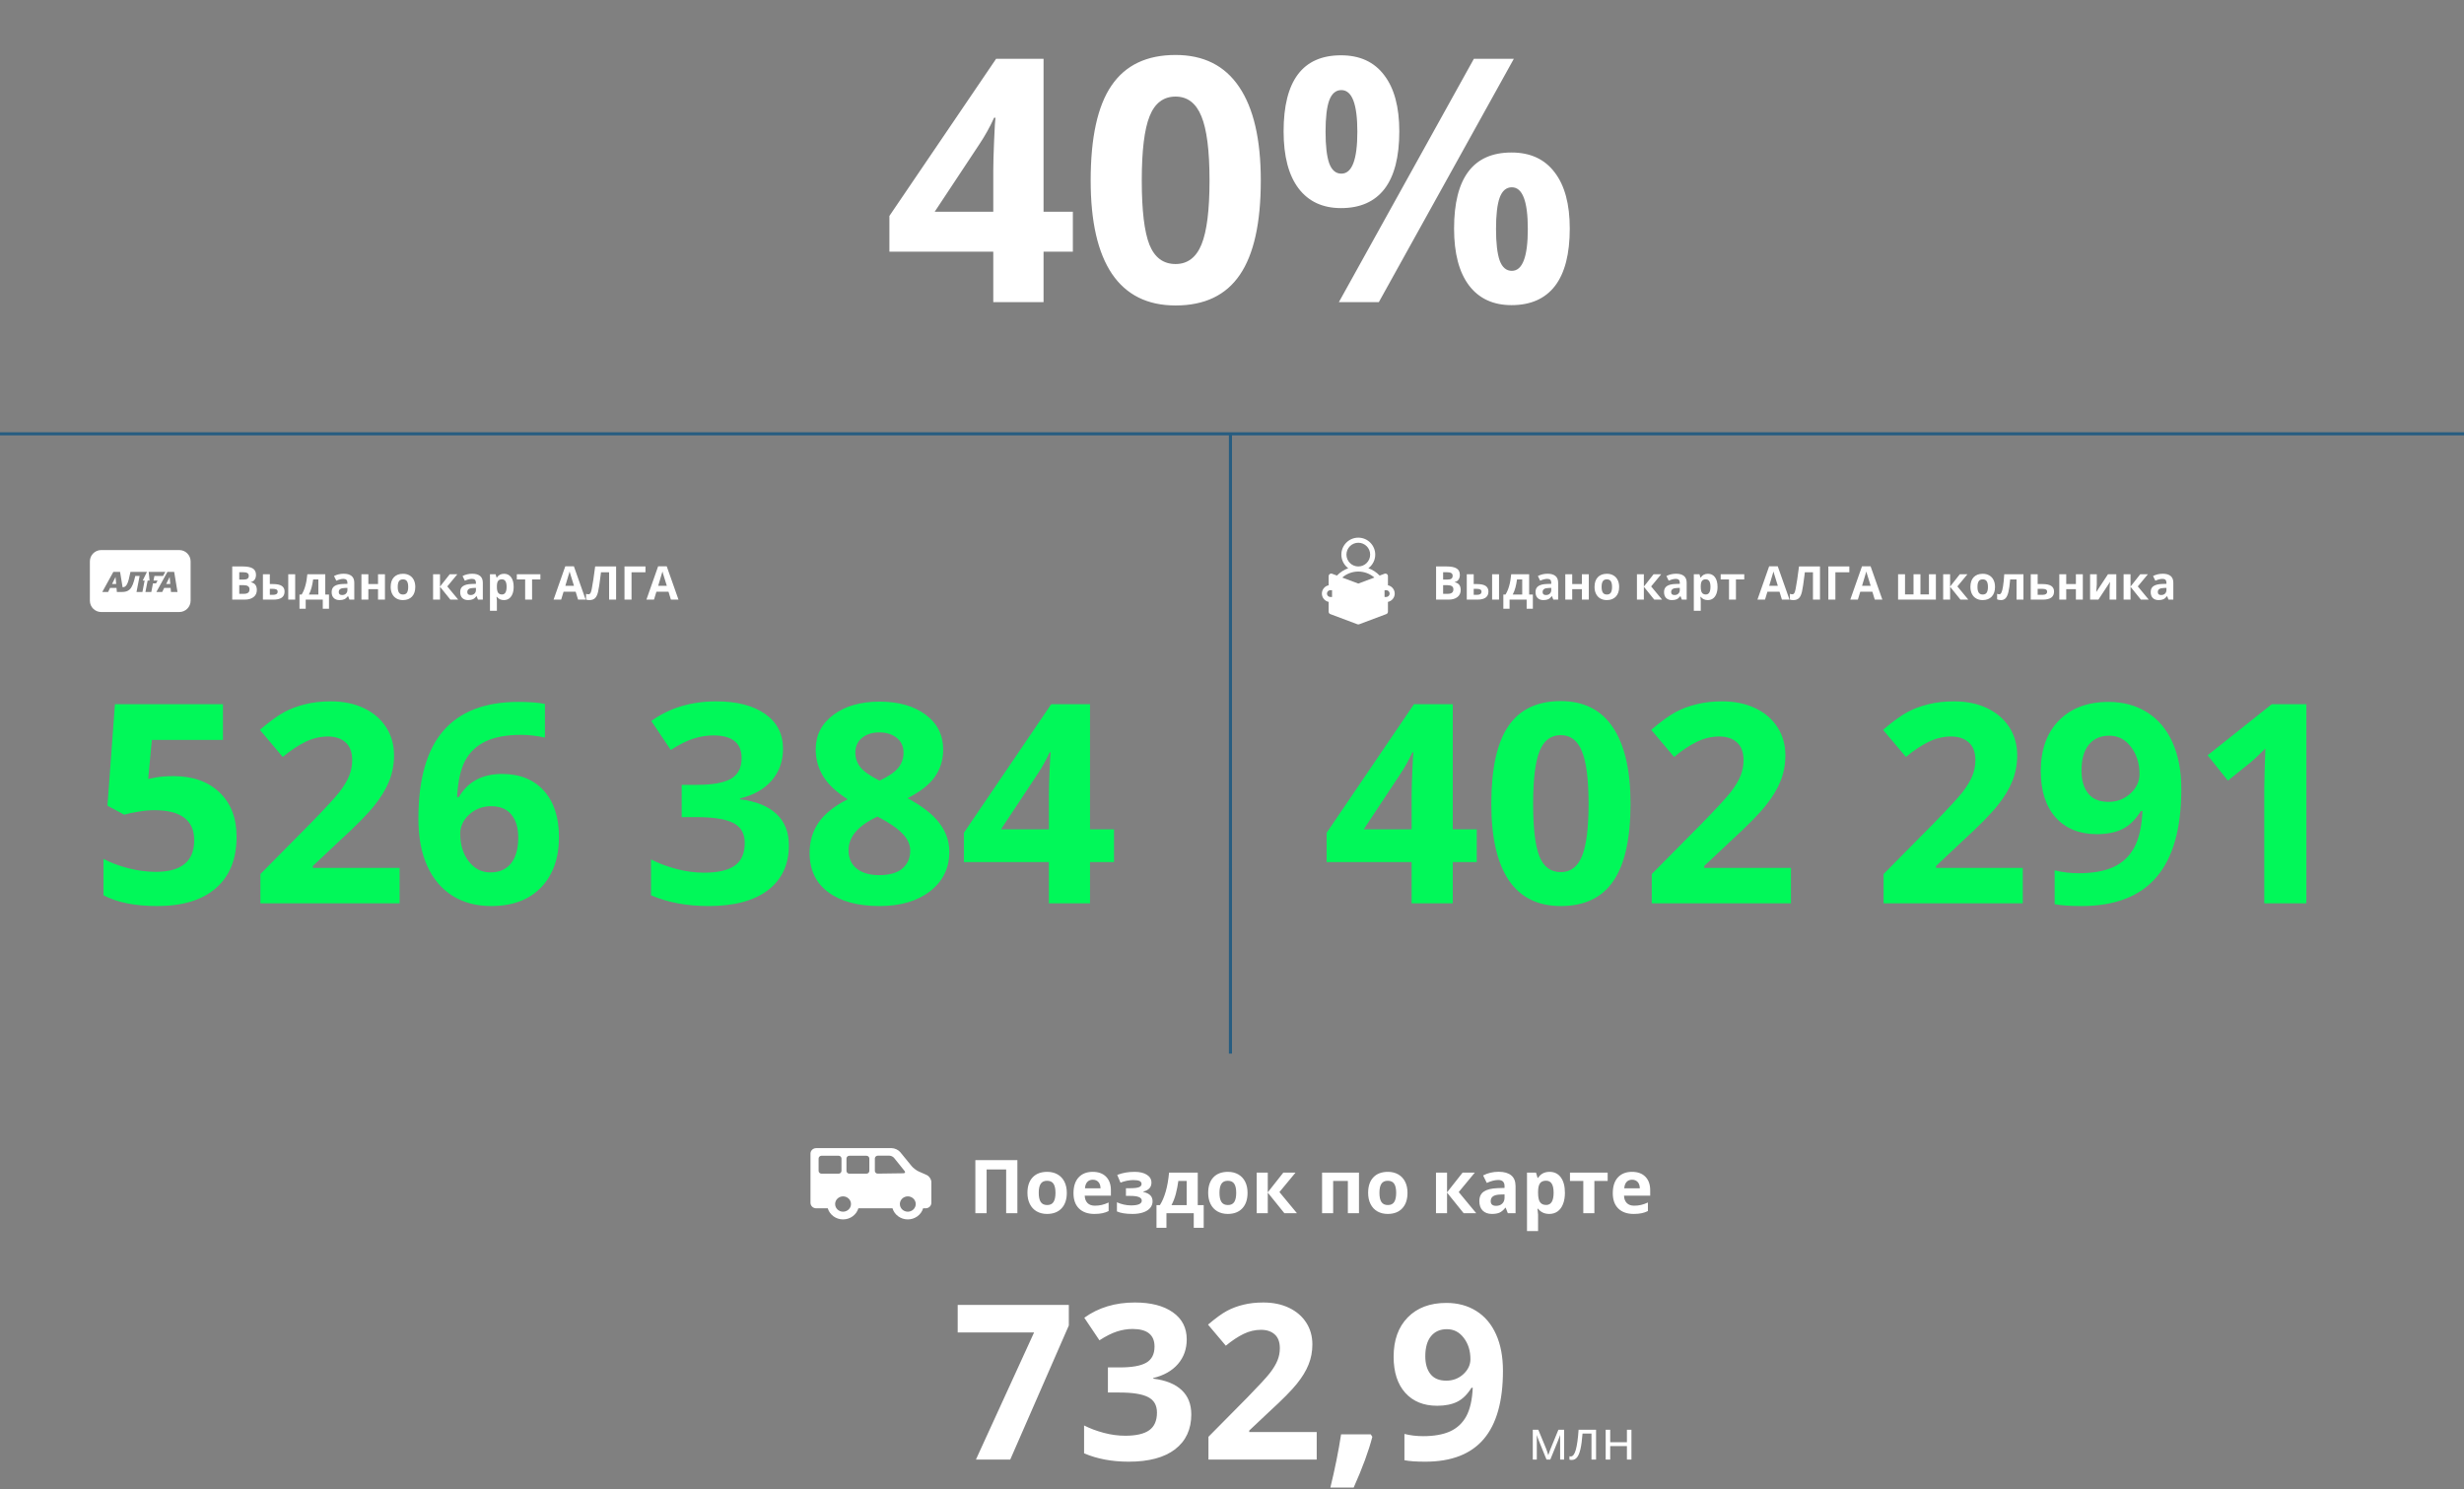 <svg width="1590" height="961" viewBox="0 0 1590 961" fill="none" xmlns="http://www.w3.org/2000/svg">
<rect x="0" y="0" width="1590" height="961" fill="#808080" stroke="none"/>
<path d="M692.305 162.451H673.398V195H640.957V162.451H573.926V139.355L642.783 37.949H673.398V136.67H692.305V162.451ZM640.957 136.67V110.029C640.957 105.589 641.136 99.144 641.494 90.693C641.852 82.243 642.139 77.337 642.354 75.977H641.494C638.844 81.849 635.658 87.578 631.934 93.164L603.145 136.67H640.957ZM813.584 116.475C813.584 143.903 809.072 164.206 800.049 177.383C791.097 190.56 777.275 197.148 758.584 197.148C740.465 197.148 726.787 190.345 717.549 176.738C708.382 163.132 703.799 143.044 703.799 116.475C703.799 88.76 708.275 68.35 717.227 55.244C726.178 42.067 739.964 35.478 758.584 35.478C776.702 35.478 790.381 42.353 799.619 56.103C808.929 69.853 813.584 89.977 813.584 116.475ZM736.777 116.475C736.777 135.739 738.424 149.561 741.719 157.939C745.085 166.247 750.706 170.4 758.584 170.4C766.318 170.4 771.904 166.175 775.342 157.725C778.779 149.274 780.498 135.524 780.498 116.475C780.498 97.21 778.743 83.389 775.234 75.01C771.797 66.559 766.247 62.334 758.584 62.334C750.778 62.334 745.192 66.559 741.826 75.01C738.46 83.389 736.777 97.21 736.777 116.475ZM855.371 85C855.371 94.095 856.159 100.898 857.734 105.41C859.382 109.85 861.995 112.07 865.576 112.07C872.451 112.07 875.889 103.047 875.889 85C875.889 67.096 872.451 58.145 865.576 58.145C861.995 58.145 859.382 60.365 857.734 64.805C856.159 69.173 855.371 75.905 855.371 85ZM902.959 84.785C902.959 101.257 899.772 113.646 893.398 121.953C887.025 130.189 877.679 134.307 865.361 134.307C853.545 134.307 844.414 130.081 837.969 121.631C831.523 113.109 828.301 100.827 828.301 84.785C828.301 52.057 840.654 35.693 865.361 35.693C877.464 35.693 886.738 39.954 893.184 48.477C899.701 56.927 902.959 69.03 902.959 84.785ZM976.865 37.949L889.746 195H863.965L951.084 37.949H976.865ZM965.371 147.734C965.371 156.829 966.159 163.633 967.734 168.145C969.382 172.585 971.995 174.805 975.576 174.805C982.451 174.805 985.889 165.781 985.889 147.734C985.889 129.831 982.451 120.879 975.576 120.879C971.995 120.879 969.382 123.099 967.734 127.539C966.159 131.908 965.371 138.639 965.371 147.734ZM1012.96 147.52C1012.96 163.919 1009.77 176.273 1003.4 184.58C997.025 192.816 987.679 196.934 975.361 196.934C963.545 196.934 954.414 192.708 947.969 184.258C941.523 175.736 938.301 163.49 938.301 147.52C938.301 114.792 950.654 98.428 975.361 98.428C987.464 98.428 996.738 102.689 1003.18 111.211C1009.7 119.661 1012.96 131.764 1012.96 147.52Z" fill="white"/>
<path d="M999.096 939.188L999.641 937.553L1000.4 935.479L1005.62 922.77H1009.33V942H1006.74V926.092L1006.39 927.111L1005.37 929.801L1000.4 942H997.953L992.979 929.766C992.357 928.195 991.93 926.971 991.695 926.092V942H989.094V922.77H992.662L997.707 934.986C998.211 936.275 998.674 937.676 999.096 939.188ZM1029.93 942H1026.97V925.23H1021.19C1020.88 929.402 1020.44 932.713 1019.87 935.162C1019.31 937.611 1018.58 939.404 1017.68 940.541C1016.79 941.678 1015.65 942.246 1014.27 942.246C1013.63 942.246 1013.13 942.176 1012.75 942.035V939.873C1013.01 939.943 1013.3 939.979 1013.63 939.979C1014.98 939.979 1016.05 938.555 1016.85 935.707C1017.65 932.859 1018.25 928.535 1018.66 922.734H1029.93V942ZM1039.05 922.734V930.803H1049.84V922.734H1052.76V942H1049.84V933.316H1039.05V942H1036.13V922.734H1039.05Z" fill="white"/>
<path d="M656.508 783H649.266V754.781H636.656V783H629.391V748.734H656.508V783ZM670.289 769.852C670.289 772.445 670.711 774.406 671.555 775.734C672.414 777.062 673.805 777.727 675.727 777.727C677.633 777.727 679 777.07 679.828 775.758C680.672 774.43 681.094 772.461 681.094 769.852C681.094 767.258 680.672 765.312 679.828 764.016C678.984 762.719 677.602 762.07 675.68 762.07C673.773 762.07 672.398 762.719 671.555 764.016C670.711 765.297 670.289 767.242 670.289 769.852ZM688.406 769.852C688.406 774.117 687.281 777.453 685.031 779.859C682.781 782.266 679.648 783.469 675.633 783.469C673.117 783.469 670.898 782.922 668.977 781.828C667.055 780.719 665.578 779.133 664.547 777.07C663.516 775.008 663 772.602 663 769.852C663 765.57 664.117 762.242 666.352 759.867C668.586 757.492 671.727 756.305 675.773 756.305C678.289 756.305 680.508 756.852 682.43 757.945C684.352 759.039 685.828 760.609 686.859 762.656C687.891 764.703 688.406 767.102 688.406 769.852ZM705.164 761.391C703.648 761.391 702.461 761.875 701.602 762.844C700.742 763.797 700.25 765.156 700.125 766.922H710.156C710.125 765.156 709.664 763.797 708.773 762.844C707.883 761.875 706.68 761.391 705.164 761.391ZM706.172 783.469C701.953 783.469 698.656 782.305 696.281 779.977C693.906 777.648 692.719 774.352 692.719 770.086C692.719 765.695 693.812 762.305 696 759.914C698.203 757.508 701.242 756.305 705.117 756.305C708.82 756.305 711.703 757.359 713.766 759.469C715.828 761.578 716.859 764.492 716.859 768.211V771.68H699.961C700.039 773.711 700.641 775.297 701.766 776.438C702.891 777.578 704.469 778.148 706.5 778.148C708.078 778.148 709.57 777.984 710.977 777.656C712.383 777.328 713.852 776.805 715.383 776.086V781.617C714.133 782.242 712.797 782.703 711.375 783C709.953 783.312 708.219 783.469 706.172 783.469ZM729.188 766.875C731.891 766.875 733.805 766.656 734.93 766.219C736.07 765.781 736.641 765.086 736.641 764.133C736.641 763.289 736.227 762.656 735.398 762.234C734.57 761.812 733.203 761.602 731.297 761.602C730.094 761.602 728.727 761.75 727.195 762.047C725.68 762.344 724.297 762.75 723.047 763.266L720.938 758.273C722.797 757.57 724.602 757.07 726.352 756.773C728.102 756.461 730.055 756.305 732.211 756.305C735.477 756.305 738.094 756.93 740.062 758.18C742.031 759.43 743.016 761.125 743.016 763.266C743.016 766.219 741.273 768.141 737.789 769.031V769.266C739.93 769.797 741.453 770.555 742.359 771.539C743.281 772.508 743.742 773.781 743.742 775.359C743.742 776.953 743.227 778.367 742.195 779.602C741.164 780.836 739.672 781.789 737.719 782.461C735.766 783.133 733.469 783.469 730.828 783.469C726.453 783.469 723.094 782.93 720.75 781.852V775.945C722.094 776.57 723.562 777.062 725.156 777.422C726.766 777.781 728.32 777.961 729.82 777.961C732.148 777.961 733.891 777.703 735.047 777.188C736.203 776.656 736.781 775.906 736.781 774.938C736.781 773.875 736.172 773.094 734.953 772.594C733.734 772.078 731.859 771.82 729.328 771.82H726.562V766.875H729.188ZM765.75 777.773V762.164H760.383C759.992 765.07 759.453 767.828 758.766 770.438C758.094 773.047 757.156 775.492 755.953 777.773H765.75ZM776.742 792.398H770.32V783H752.695V792.398H746.273V777.773H748.477C749.977 775.445 751.234 772.508 752.25 768.961C753.266 765.414 753.977 761.359 754.383 756.797H772.898V777.773H776.742V792.398ZM786.914 769.852C786.914 772.445 787.336 774.406 788.18 775.734C789.039 777.062 790.43 777.727 792.352 777.727C794.258 777.727 795.625 777.07 796.453 775.758C797.297 774.43 797.719 772.461 797.719 769.852C797.719 767.258 797.297 765.312 796.453 764.016C795.609 762.719 794.227 762.07 792.305 762.07C790.398 762.07 789.023 762.719 788.18 764.016C787.336 765.297 786.914 767.242 786.914 769.852ZM805.031 769.852C805.031 774.117 803.906 777.453 801.656 779.859C799.406 782.266 796.273 783.469 792.258 783.469C789.742 783.469 787.523 782.922 785.602 781.828C783.68 780.719 782.203 779.133 781.172 777.07C780.141 775.008 779.625 772.602 779.625 769.852C779.625 765.57 780.742 762.242 782.977 759.867C785.211 757.492 788.352 756.305 792.398 756.305C794.914 756.305 797.133 756.852 799.055 757.945C800.977 759.039 802.453 760.609 803.484 762.656C804.516 764.703 805.031 767.102 805.031 769.852ZM828.117 756.797H835.992L825.609 769.359L836.906 783H828.797L818.086 769.711V783H810.938V756.797H818.086V769.523L828.117 756.797ZM876.938 756.797V783H869.766V762.164H860.273V783H853.125V756.797H876.938ZM890.133 769.852C890.133 772.445 890.555 774.406 891.398 775.734C892.258 777.062 893.648 777.727 895.57 777.727C897.477 777.727 898.844 777.07 899.672 775.758C900.516 774.43 900.938 772.461 900.938 769.852C900.938 767.258 900.516 765.312 899.672 764.016C898.828 762.719 897.445 762.07 895.523 762.07C893.617 762.07 892.242 762.719 891.398 764.016C890.555 765.297 890.133 767.242 890.133 769.852ZM908.25 769.852C908.25 774.117 907.125 777.453 904.875 779.859C902.625 782.266 899.492 783.469 895.477 783.469C892.961 783.469 890.742 782.922 888.82 781.828C886.898 780.719 885.422 779.133 884.391 777.07C883.359 775.008 882.844 772.602 882.844 769.852C882.844 765.57 883.961 762.242 886.195 759.867C888.43 757.492 891.57 756.305 895.617 756.305C898.133 756.305 900.352 756.852 902.273 757.945C904.195 759.039 905.672 760.609 906.703 762.656C907.734 764.703 908.25 767.102 908.25 769.852ZM943.805 756.797H951.68L941.297 769.359L952.594 783H944.484L933.773 769.711V783H926.625V756.797H933.773V769.523L943.805 756.797ZM972.984 783L971.602 779.438H971.414C970.211 780.953 968.969 782.008 967.688 782.602C966.422 783.18 964.766 783.469 962.719 783.469C960.203 783.469 958.219 782.75 956.766 781.312C955.328 779.875 954.609 777.828 954.609 775.172C954.609 772.391 955.578 770.344 957.516 769.031C959.469 767.703 962.406 766.969 966.328 766.828L970.875 766.688V765.539C970.875 762.883 969.516 761.555 966.797 761.555C964.703 761.555 962.242 762.188 959.414 763.453L957.047 758.625C960.062 757.047 963.406 756.258 967.078 756.258C970.594 756.258 973.289 757.023 975.164 758.555C977.039 760.086 977.977 762.414 977.977 765.539V783H972.984ZM970.875 770.859L968.109 770.953C966.031 771.016 964.484 771.391 963.469 772.078C962.453 772.766 961.945 773.812 961.945 775.219C961.945 777.234 963.102 778.242 965.414 778.242C967.07 778.242 968.391 777.766 969.375 776.812C970.375 775.859 970.875 774.594 970.875 773.016V770.859ZM999.75 783.469C996.672 783.469 994.258 782.352 992.508 780.117H992.133C992.383 782.305 992.508 783.57 992.508 783.914V794.531H985.359V756.797H991.172L992.18 760.195H992.508C994.18 757.602 996.656 756.305 999.938 756.305C1003.03 756.305 1005.45 757.5 1007.2 759.891C1008.95 762.281 1009.83 765.602 1009.83 769.852C1009.83 772.648 1009.41 775.078 1008.59 777.141C1007.77 779.203 1006.61 780.773 1005.09 781.852C1003.58 782.93 1001.8 783.469 999.75 783.469ZM997.641 762.023C995.875 762.023 994.586 762.57 993.773 763.664C992.961 764.742 992.539 766.531 992.508 769.031V769.805C992.508 772.617 992.922 774.633 993.75 775.852C994.594 777.07 995.922 777.68 997.734 777.68C1000.94 777.68 1002.54 775.039 1002.54 769.758C1002.54 767.18 1002.14 765.25 1001.34 763.969C1000.56 762.672 999.328 762.023 997.641 762.023ZM1037.41 756.797V762.164H1028.84V783H1021.69V762.164H1013.09V756.797H1037.41ZM1053.16 761.391C1051.65 761.391 1050.46 761.875 1049.6 762.844C1048.74 763.797 1048.25 765.156 1048.12 766.922H1058.16C1058.12 765.156 1057.66 763.797 1056.77 762.844C1055.88 761.875 1054.68 761.391 1053.16 761.391ZM1054.17 783.469C1049.95 783.469 1046.66 782.305 1044.28 779.977C1041.91 777.648 1040.72 774.352 1040.72 770.086C1040.72 765.695 1041.81 762.305 1044 759.914C1046.2 757.508 1049.24 756.305 1053.12 756.305C1056.82 756.305 1059.7 757.359 1061.77 759.469C1063.83 761.578 1064.86 764.492 1064.86 768.211V771.68H1047.96C1048.04 773.711 1048.64 775.297 1049.77 776.438C1050.89 777.578 1052.47 778.148 1054.5 778.148C1056.08 778.148 1057.57 777.984 1058.98 777.656C1060.38 777.328 1061.85 776.805 1063.38 776.086V781.617C1062.13 782.242 1060.8 782.703 1059.38 783C1057.95 783.312 1056.22 783.469 1054.17 783.469Z" fill="white"/>
<path d="M526.673 741H575.443C577.319 741 579.702 742.132 580.875 743.528L588.3 752.623C589.277 753.792 591.27 755.34 592.676 755.981L597.874 758.283C599.632 759.075 601 761.151 601 763V776.283C601 778.245 599.359 779.83 597.327 779.83H595.685C594.435 783.981 590.488 787 585.799 787C581.109 787 577.162 783.981 575.912 779.83H553.911C552.66 783.981 548.713 787 544.024 787C539.335 787 535.388 783.981 534.137 779.83H526.673C524.641 779.83 523 778.245 523 776.283V744.547C523 742.585 524.641 741 526.673 741ZM585.799 782.019C588.612 782.019 590.918 779.792 590.918 777.075C590.918 774.358 588.612 772.132 585.799 772.132C582.985 772.132 580.679 774.358 580.679 777.075C580.679 779.792 582.946 782.019 585.799 782.019ZM564.54 755.679C564.54 756.66 565.4 757.491 566.416 757.453L582.985 757.226C584.001 757.226 584.353 756.547 583.727 755.755L576.928 747.302C576.303 746.509 574.935 745.868 573.919 745.868H566.416C565.4 745.868 564.54 746.698 564.54 747.679V755.679ZM559.108 757.491C560.124 757.491 560.984 756.66 560.984 755.679V747.717C560.984 746.736 560.124 745.906 559.108 745.906H548.088C547.072 745.906 546.212 746.736 546.212 747.717V755.679C546.212 756.66 547.072 757.491 548.088 757.491H559.108ZM544.024 782.019C546.838 782.019 549.143 779.792 549.143 777.075C549.143 774.358 546.838 772.132 544.024 772.132C541.21 772.132 538.905 774.358 538.905 777.075C538.905 779.792 541.171 782.019 544.024 782.019ZM528.236 755.679C528.236 756.66 529.096 757.491 530.112 757.491H541.132C542.148 757.491 543.008 756.66 543.008 755.679V747.717C543.008 746.736 542.148 745.906 541.132 745.906H530.112C529.096 745.906 528.236 746.736 528.236 747.717V755.679Z" fill="white"/>
<path d="M629.754 942L667.283 859.969H617.996V842.195H689.705V855.457L651.902 942H629.754ZM765.789 864.412C765.789 870.656 763.898 875.965 760.115 880.34C756.333 884.715 751.023 887.723 744.188 889.363V889.773C752.254 890.776 758.361 893.237 762.508 897.156C766.655 901.03 768.729 906.271 768.729 912.879C768.729 922.495 765.242 929.992 758.27 935.369C751.297 940.701 741.339 943.367 728.396 943.367C717.55 943.367 707.934 941.567 699.549 937.967V919.988C703.423 921.948 707.684 923.543 712.332 924.773C716.98 926.004 721.583 926.619 726.141 926.619C733.113 926.619 738.263 925.434 741.59 923.064C744.917 920.695 746.58 916.889 746.58 911.648C746.58 906.954 744.666 903.628 740.838 901.668C737.01 899.708 730.903 898.729 722.518 898.729H714.93V882.527H722.654C730.402 882.527 736.053 881.525 739.607 879.52C743.208 877.469 745.008 873.982 745.008 869.061C745.008 861.495 740.268 857.713 730.789 857.713C727.508 857.713 724.158 858.26 720.74 859.354C717.368 860.447 713.608 862.339 709.461 865.027L699.686 850.467C708.8 843.904 719.669 840.623 732.293 840.623C742.638 840.623 750.796 842.719 756.766 846.912C762.781 851.105 765.789 856.938 765.789 864.412ZM849.666 942H779.803V927.303L804.891 901.941C812.319 894.331 817.173 889.067 819.451 886.15C821.73 883.188 823.37 880.454 824.373 877.947C825.376 875.441 825.877 872.843 825.877 870.154C825.877 866.144 824.76 863.159 822.527 861.199C820.34 859.24 817.4 858.26 813.709 858.26C809.835 858.26 806.076 859.148 802.43 860.926C798.784 862.703 794.979 865.232 791.014 868.514L779.529 854.91C784.451 850.717 788.53 847.755 791.766 846.023C795.001 844.292 798.533 842.97 802.361 842.059C806.189 841.102 810.473 840.623 815.213 840.623C821.456 840.623 826.971 841.762 831.756 844.041C836.541 846.32 840.255 849.51 842.898 853.611C845.542 857.713 846.863 862.407 846.863 867.693C846.863 872.296 846.043 876.626 844.402 880.682C842.807 884.692 840.301 888.816 836.883 893.055C833.51 897.293 827.54 903.331 818.973 911.17L806.121 923.27V924.227H849.666V942ZM885.555 927.303C883.185 936.508 879.174 947.423 873.523 960.047H858.484C861.447 947.924 863.748 936.486 865.389 925.73H884.529L885.555 927.303ZM969.842 884.715C969.842 904.402 965.695 919.1 957.4 928.807C949.106 938.514 936.551 943.367 919.734 943.367C913.81 943.367 909.321 943.048 906.268 942.41V925.457C910.096 926.414 914.106 926.893 918.299 926.893C925.363 926.893 931.173 925.867 935.73 923.816C940.288 921.72 943.774 918.462 946.189 914.041C948.605 909.575 949.995 903.445 950.359 895.652H949.539C946.896 899.936 943.842 902.944 940.379 904.676C936.915 906.408 932.586 907.273 927.391 907.273C918.686 907.273 911.827 904.493 906.814 898.934C901.801 893.328 899.295 885.558 899.295 875.623C899.295 864.913 902.326 856.46 908.387 850.262C914.493 844.018 922.788 840.896 933.27 840.896C940.652 840.896 947.101 842.628 952.615 846.092C958.175 849.555 962.436 854.591 965.398 861.199C968.361 867.762 969.842 875.6 969.842 884.715ZM933.68 857.85C929.305 857.85 925.887 859.354 923.426 862.361C920.965 865.369 919.734 869.699 919.734 875.35C919.734 880.18 920.851 884.008 923.084 886.834C925.317 889.66 928.712 891.072 933.27 891.072C937.553 891.072 941.222 889.682 944.275 886.902C947.329 884.077 948.855 880.841 948.855 877.195C948.855 871.772 947.42 867.192 944.549 863.455C941.723 859.718 938.1 857.85 933.68 857.85Z" fill="white"/>
<path d="M149.854 365.584H156.519C159.556 365.584 161.758 366.019 163.125 366.888C164.502 367.747 165.19 369.119 165.19 371.004C165.19 372.283 164.888 373.333 164.282 374.153C163.687 374.974 162.891 375.467 161.895 375.633V375.779C163.252 376.082 164.229 376.648 164.824 377.479C165.43 378.309 165.732 379.412 165.732 380.789C165.732 382.742 165.024 384.266 163.608 385.359C162.202 386.453 160.288 387 157.866 387H149.854V365.584ZM154.395 374.065H157.031C158.262 374.065 159.15 373.875 159.697 373.494C160.254 373.113 160.532 372.483 160.532 371.604C160.532 370.784 160.229 370.198 159.624 369.847C159.028 369.485 158.081 369.305 156.782 369.305H154.395V374.065ZM154.395 377.669V383.25H157.354C158.604 383.25 159.526 383.011 160.122 382.532C160.718 382.054 161.016 381.321 161.016 380.335C161.016 378.558 159.746 377.669 157.207 377.669H154.395ZM174.126 376.951H176.279C178.779 376.951 180.63 377.352 181.831 378.152C183.032 378.953 183.633 380.164 183.633 381.785C183.633 383.514 183.032 384.817 181.831 385.696C180.63 386.565 178.833 387 176.44 387H169.658V370.623H174.126V376.951ZM179.165 381.844C179.165 381.209 178.911 380.75 178.403 380.467C177.896 380.184 177.139 380.042 176.133 380.042H174.126V383.909H176.191C178.174 383.909 179.165 383.221 179.165 381.844ZM190.474 387H186.006V370.623H190.474V387ZM205.43 383.733V373.978H202.075C201.831 375.794 201.494 377.518 201.064 379.148C200.645 380.779 200.059 382.308 199.307 383.733H205.43ZM212.3 392.874H208.286V387H197.271V392.874H193.257V383.733H194.634C195.571 382.278 196.357 380.442 196.992 378.226C197.627 376.009 198.071 373.475 198.325 370.623H209.897V383.733H212.3V392.874ZM225.498 387L224.634 384.773H224.517C223.765 385.721 222.988 386.38 222.188 386.751C221.396 387.112 220.361 387.293 219.082 387.293C217.51 387.293 216.27 386.844 215.361 385.945C214.463 385.047 214.014 383.768 214.014 382.107C214.014 380.369 214.619 379.09 215.83 378.27C217.051 377.439 218.887 376.98 221.338 376.893L224.18 376.805V376.087C224.18 374.427 223.33 373.597 221.631 373.597C220.322 373.597 218.784 373.992 217.017 374.783L215.537 371.766C217.422 370.779 219.512 370.286 221.807 370.286C224.004 370.286 225.688 370.765 226.86 371.722C228.032 372.679 228.618 374.134 228.618 376.087V387H225.498ZM224.18 379.412L222.451 379.471C221.152 379.51 220.186 379.744 219.551 380.174C218.916 380.604 218.599 381.258 218.599 382.137C218.599 383.396 219.321 384.026 220.767 384.026C221.802 384.026 222.627 383.729 223.242 383.133C223.867 382.537 224.18 381.746 224.18 380.76V379.412ZM237.7 370.623V376.922H243.94V370.623H248.408V387H243.94V380.247H237.7V387H233.232V370.623H237.7ZM256.655 378.782C256.655 380.403 256.919 381.629 257.446 382.459C257.983 383.289 258.853 383.704 260.054 383.704C261.245 383.704 262.1 383.294 262.617 382.474C263.145 381.644 263.408 380.413 263.408 378.782C263.408 377.161 263.145 375.945 262.617 375.135C262.09 374.324 261.226 373.919 260.024 373.919C258.833 373.919 257.974 374.324 257.446 375.135C256.919 375.936 256.655 377.151 256.655 378.782ZM267.979 378.782C267.979 381.448 267.275 383.533 265.869 385.037C264.463 386.541 262.505 387.293 259.995 387.293C258.423 387.293 257.036 386.951 255.835 386.268C254.634 385.574 253.711 384.583 253.066 383.294C252.422 382.005 252.1 380.501 252.1 378.782C252.1 376.106 252.798 374.026 254.194 372.542C255.591 371.058 257.554 370.315 260.083 370.315C261.655 370.315 263.042 370.657 264.243 371.341C265.444 372.024 266.367 373.006 267.012 374.285C267.656 375.564 267.979 377.063 267.979 378.782ZM290.2 370.623H295.122L288.633 378.475L295.693 387H290.625L283.931 378.694V387H279.463V370.623H283.931V378.577L290.2 370.623ZM308.438 387L307.573 384.773H307.456C306.704 385.721 305.928 386.38 305.127 386.751C304.336 387.112 303.301 387.293 302.021 387.293C300.449 387.293 299.209 386.844 298.301 385.945C297.402 385.047 296.953 383.768 296.953 382.107C296.953 380.369 297.559 379.09 298.77 378.27C299.99 377.439 301.826 376.98 304.277 376.893L307.119 376.805V376.087C307.119 374.427 306.27 373.597 304.57 373.597C303.262 373.597 301.724 373.992 299.956 374.783L298.477 371.766C300.361 370.779 302.451 370.286 304.746 370.286C306.943 370.286 308.628 370.765 309.8 371.722C310.972 372.679 311.558 374.134 311.558 376.087V387H308.438ZM307.119 379.412L305.391 379.471C304.092 379.51 303.125 379.744 302.49 380.174C301.855 380.604 301.538 381.258 301.538 382.137C301.538 383.396 302.261 384.026 303.706 384.026C304.741 384.026 305.566 383.729 306.182 383.133C306.807 382.537 307.119 381.746 307.119 380.76V379.412ZM325.166 387.293C323.242 387.293 321.733 386.595 320.64 385.198H320.405C320.562 386.565 320.64 387.356 320.64 387.571V394.207H316.172V370.623H319.805L320.435 372.747H320.64C321.685 371.126 323.232 370.315 325.283 370.315C327.217 370.315 328.73 371.062 329.824 372.557C330.918 374.051 331.465 376.126 331.465 378.782C331.465 380.53 331.206 382.049 330.688 383.338C330.181 384.627 329.453 385.608 328.506 386.282C327.559 386.956 326.445 387.293 325.166 387.293ZM323.848 373.89C322.744 373.89 321.938 374.231 321.431 374.915C320.923 375.589 320.659 376.707 320.64 378.27V378.753C320.64 380.511 320.898 381.771 321.416 382.532C321.943 383.294 322.773 383.675 323.906 383.675C325.908 383.675 326.909 382.024 326.909 378.724C326.909 377.112 326.66 375.906 326.162 375.105C325.674 374.295 324.902 373.89 323.848 373.89ZM348.706 370.623V373.978H343.345V387H338.877V373.978H333.501V370.623H348.706ZM373.022 387L371.47 381.902H363.662L362.109 387H357.217L364.775 365.496H370.327L377.915 387H373.022ZM370.386 378.094C368.95 373.475 368.14 370.862 367.954 370.257C367.778 369.651 367.651 369.173 367.573 368.821C367.251 370.071 366.328 373.162 364.805 378.094H370.386ZM397.573 387H393.047V369.363H387.803L387.568 371.326C386.963 376.316 386.426 379.822 385.957 381.844C385.498 383.855 384.824 385.271 383.936 386.092C383.047 386.912 381.846 387.312 380.332 387.293C379.512 387.293 378.789 387.186 378.164 386.971V383.25C378.73 383.445 379.263 383.543 379.761 383.543C380.278 383.543 380.688 383.309 380.991 382.84C381.294 382.361 381.577 381.482 381.841 380.203C382.114 378.914 382.471 376.81 382.91 373.89C383.359 370.96 383.74 368.191 384.053 365.584H397.573V387ZM416.514 365.584V369.334H407.52V387H402.979V365.584H416.514ZM432.935 387L431.382 381.902H423.574L422.021 387H417.129L424.688 365.496H430.239L437.827 387H432.935ZM430.298 378.094C428.862 373.475 428.052 370.862 427.866 370.257C427.69 369.651 427.563 369.173 427.485 368.821C427.163 370.071 426.24 373.162 424.717 378.094H430.298Z" fill="white"/>
<path d="M72.318 376.894H74.972L74.559 372.376L72.318 376.894Z" fill="white"/>
<path d="M107.23 376.894H109.884L109.483 372.376L107.23 376.894Z" fill="white"/>
<path d="M115.664 355H65.324C61.279 355 58 358.271 58 362.306V387.706C58 391.729 61.279 395 65.324 395H115.676C119.721 395 123 391.729 123 387.694V362.306C122.988 358.271 119.709 355 115.664 355ZM91.909 382.047H88.088L90.093 371.729H87.298C86.295 376.094 85.316 378.906 83.63 380.471C82.285 381.718 80.622 382.047 78.9 382.047H75.409L75.185 379.424H71.033L69.771 382.047H65.997L73.132 369.106H77.485L79.112 379.012C81.589 378.988 82.662 376.918 84.184 369.106H94.811L92.086 374.694H93.325L91.909 382.047ZM98.715 376.518L97.642 382.047H93.844L95.271 374.694H96.509L95.943 369.106H106.664L105.214 371.729H99.635L99.057 374.682H101.687L100.685 376.518H98.715ZM110.333 382.047L110.109 379.424H105.957L104.695 382.047H100.909L108.044 369.106H112.397L114.531 382.047H110.333Z" fill="white"/>
<path d="M111.965 500.91C124.387 500.91 134.26 504.396 141.584 511.369C148.967 518.342 152.658 527.893 152.658 540.021C152.658 554.377 148.234 565.422 139.387 573.156C130.539 580.891 117.883 584.758 101.418 584.758C87.121 584.758 75.578 582.443 66.789 577.814V554.348C71.418 556.809 76.809 558.83 82.961 560.412C89.113 561.936 94.943 562.697 100.451 562.697C117.033 562.697 125.324 555.9 125.324 542.307C125.324 529.357 116.74 522.883 99.572 522.883C96.467 522.883 93.039 523.205 89.289 523.85C85.539 524.436 82.492 525.08 80.148 525.783L69.338 519.982L74.172 454.504H143.869V477.531H97.99L95.617 502.756L98.693 502.141C102.268 501.32 106.691 500.91 111.965 500.91ZM257.863 583H168.039V564.104L200.295 531.496C209.846 521.711 216.086 514.943 219.016 511.193C221.945 507.385 224.055 503.869 225.344 500.646C226.633 497.424 227.277 494.084 227.277 490.627C227.277 485.471 225.842 481.633 222.971 479.113C220.158 476.594 216.379 475.334 211.633 475.334C206.652 475.334 201.818 476.477 197.131 478.762C192.443 481.047 187.551 484.299 182.453 488.518L167.688 471.027C174.016 465.637 179.26 461.828 183.42 459.602C187.58 457.375 192.121 455.676 197.043 454.504C201.965 453.273 207.473 452.658 213.566 452.658C221.594 452.658 228.684 454.123 234.836 457.053C240.988 459.982 245.764 464.084 249.162 469.357C252.561 474.631 254.26 480.666 254.26 487.463C254.26 493.381 253.205 498.947 251.096 504.162C249.045 509.318 245.822 514.621 241.428 520.07C237.092 525.52 229.416 533.283 218.4 543.361L201.877 558.918V560.148H257.863V583ZM269.992 528.42C269.992 502.99 275.354 484.064 286.076 471.643C296.857 459.221 312.971 453.01 334.416 453.01C341.74 453.01 347.482 453.449 351.643 454.328V476.037C346.428 474.865 341.271 474.279 336.174 474.279C326.857 474.279 319.24 475.686 313.322 478.498C307.463 481.311 303.068 485.471 300.139 490.979C297.209 496.486 295.48 504.309 294.953 514.445H296.096C301.896 504.484 311.184 499.504 323.957 499.504C335.441 499.504 344.436 503.107 350.939 510.314C357.443 517.521 360.695 527.482 360.695 540.197C360.695 553.908 356.828 564.777 349.094 572.805C341.359 580.773 330.637 584.758 316.926 584.758C307.434 584.758 299.143 582.561 292.053 578.166C285.021 573.771 279.572 567.355 275.705 558.918C271.896 550.48 269.992 540.314 269.992 528.42ZM316.398 563.049C322.199 563.049 326.652 561.115 329.758 557.248C332.863 553.322 334.416 547.756 334.416 540.549C334.416 534.279 332.951 529.357 330.021 525.783C327.15 522.15 322.785 520.334 316.926 520.334C311.418 520.334 306.701 522.121 302.775 525.695C298.908 529.27 296.975 533.43 296.975 538.176C296.975 545.148 298.791 551.037 302.424 555.842C306.115 560.646 310.773 563.049 316.398 563.049ZM505.275 483.244C505.275 491.271 502.844 498.098 497.98 503.723C493.117 509.348 486.291 513.215 477.502 515.324V515.852C487.873 517.141 495.725 520.305 501.057 525.344C506.389 530.324 509.055 537.062 509.055 545.559C509.055 557.922 504.572 567.561 495.607 574.475C486.643 581.33 473.84 584.758 457.199 584.758C443.254 584.758 430.891 582.443 420.109 577.814V554.699C425.09 557.219 430.568 559.27 436.545 560.852C442.521 562.434 448.439 563.225 454.299 563.225C463.264 563.225 469.885 561.701 474.162 558.654C478.439 555.607 480.578 550.715 480.578 543.977C480.578 537.941 478.117 533.664 473.195 531.145C468.273 528.625 460.422 527.365 449.641 527.365H439.885V506.535H449.816C459.777 506.535 467.043 505.246 471.613 502.668C476.242 500.031 478.557 495.549 478.557 489.221C478.557 479.494 472.463 474.631 460.275 474.631C456.057 474.631 451.75 475.334 447.355 476.74C443.02 478.146 438.186 480.578 432.854 484.035L420.285 465.314C432.004 456.877 445.979 452.658 462.209 452.658C475.51 452.658 485.998 455.354 493.674 460.744C501.408 466.135 505.275 473.635 505.275 483.244ZM567.59 452.834C579.895 452.834 589.797 455.646 597.297 461.271C604.855 466.838 608.635 474.367 608.635 483.859C608.635 490.422 606.818 496.281 603.186 501.438C599.553 506.535 593.693 511.105 585.607 515.148C595.217 520.305 602.102 525.695 606.262 531.32C610.48 536.887 612.59 543.01 612.59 549.689C612.59 560.236 608.459 568.732 600.197 575.178C591.936 581.564 581.066 584.758 567.59 584.758C553.527 584.758 542.482 581.77 534.455 575.793C526.428 569.816 522.414 561.35 522.414 550.393C522.414 543.068 524.348 536.564 528.215 530.881C532.141 525.197 538.41 520.188 547.023 515.852C539.699 511.223 534.426 506.271 531.203 500.998C527.98 495.725 526.369 489.953 526.369 483.684C526.369 474.484 530.178 467.043 537.795 461.359C545.412 455.676 555.344 452.834 567.59 452.834ZM547.551 548.811C547.551 553.85 549.309 557.775 552.824 560.588C556.34 563.4 561.145 564.807 567.238 564.807C573.977 564.807 579.016 563.371 582.355 560.5C585.695 557.57 587.365 553.732 587.365 548.986C587.365 545.061 585.695 541.398 582.355 538C579.074 534.543 573.713 530.881 566.271 527.014C553.791 532.756 547.551 540.021 547.551 548.811ZM567.414 472.697C562.785 472.697 559.035 473.898 556.164 476.301C553.352 478.645 551.945 481.809 551.945 485.793C551.945 489.309 553.059 492.473 555.285 495.285C557.57 498.039 561.672 500.881 567.59 503.811C573.332 501.115 577.346 498.361 579.631 495.549C581.916 492.736 583.059 489.484 583.059 485.793C583.059 481.75 581.594 478.557 578.664 476.213C575.734 473.869 571.984 472.697 567.414 472.697ZM718.85 556.369H703.381V583H676.838V556.369H621.994V537.473L678.332 454.504H703.381V535.275H718.85V556.369ZM676.838 535.275V513.479C676.838 509.846 676.984 504.572 677.277 497.658C677.57 490.744 677.805 486.73 677.98 485.617H677.277C675.109 490.422 672.502 495.109 669.455 499.68L645.9 535.275H676.838Z" fill="#01F859"/>
<path d="M926.695 365.584H933.36C936.397 365.584 938.6 366.019 939.967 366.888C941.344 367.747 942.032 369.119 942.032 371.004C942.032 372.283 941.729 373.333 941.124 374.153C940.528 374.974 939.732 375.467 938.736 375.633V375.779C940.094 376.082 941.07 376.648 941.666 377.479C942.271 378.309 942.574 379.412 942.574 380.789C942.574 382.742 941.866 384.266 940.45 385.359C939.044 386.453 937.13 387 934.708 387H926.695V365.584ZM931.236 374.065H933.873C935.104 374.065 935.992 373.875 936.539 373.494C937.096 373.113 937.374 372.483 937.374 371.604C937.374 370.784 937.071 370.198 936.466 369.847C935.87 369.485 934.923 369.305 933.624 369.305H931.236V374.065ZM931.236 377.669V383.25H934.195C935.445 383.25 936.368 383.011 936.964 382.532C937.56 382.054 937.857 381.321 937.857 380.335C937.857 378.558 936.588 377.669 934.049 377.669H931.236ZM950.968 376.951H953.121C955.621 376.951 957.472 377.352 958.673 378.152C959.874 378.953 960.475 380.164 960.475 381.785C960.475 383.514 959.874 384.817 958.673 385.696C957.472 386.565 955.675 387 953.282 387H946.5V370.623H950.968V376.951ZM956.007 381.844C956.007 381.209 955.753 380.75 955.245 380.467C954.737 380.184 953.98 380.042 952.975 380.042H950.968V383.909H953.033C955.016 383.909 956.007 383.221 956.007 381.844ZM967.315 387H962.848V370.623H967.315V387ZM982.271 383.733V373.978H978.917C978.673 375.794 978.336 377.518 977.906 379.148C977.486 380.779 976.9 382.308 976.148 383.733H982.271ZM989.142 392.874H985.128V387H974.112V392.874H970.099V383.733H971.476C972.413 382.278 973.199 380.442 973.834 378.226C974.469 376.009 974.913 373.475 975.167 370.623H986.739V383.733H989.142V392.874ZM1002.34 387L1001.48 384.773H1001.36C1000.61 385.721 999.83 386.38 999.029 386.751C998.238 387.112 997.203 387.293 995.924 387.293C994.352 387.293 993.111 386.844 992.203 385.945C991.305 385.047 990.855 383.768 990.855 382.107C990.855 380.369 991.461 379.09 992.672 378.27C993.893 377.439 995.729 376.98 998.18 376.893L1001.02 376.805V376.087C1001.02 374.427 1000.17 373.597 998.473 373.597C997.164 373.597 995.626 373.992 993.858 374.783L992.379 371.766C994.264 370.779 996.354 370.286 998.648 370.286C1000.85 370.286 1002.53 370.765 1003.7 371.722C1004.87 372.679 1005.46 374.134 1005.46 376.087V387H1002.34ZM1001.02 379.412L999.293 379.471C997.994 379.51 997.027 379.744 996.393 380.174C995.758 380.604 995.44 381.258 995.44 382.137C995.44 383.396 996.163 384.026 997.608 384.026C998.644 384.026 999.469 383.729 1000.08 383.133C1000.71 382.537 1001.02 381.746 1001.02 380.76V379.412ZM1014.54 370.623V376.922H1020.78V370.623H1025.25V387H1020.78V380.247H1014.54V387H1010.07V370.623H1014.54ZM1033.5 378.782C1033.5 380.403 1033.76 381.629 1034.29 382.459C1034.83 383.289 1035.69 383.704 1036.9 383.704C1038.09 383.704 1038.94 383.294 1039.46 382.474C1039.99 381.644 1040.25 380.413 1040.25 378.782C1040.25 377.161 1039.99 375.945 1039.46 375.135C1038.93 374.324 1038.07 373.919 1036.87 373.919C1035.67 373.919 1034.82 374.324 1034.29 375.135C1033.76 375.936 1033.5 377.151 1033.5 378.782ZM1044.82 378.782C1044.82 381.448 1044.12 383.533 1042.71 385.037C1041.3 386.541 1039.35 387.293 1036.84 387.293C1035.26 387.293 1033.88 386.951 1032.68 386.268C1031.48 385.574 1030.55 384.583 1029.91 383.294C1029.26 382.005 1028.94 380.501 1028.94 378.782C1028.94 376.106 1029.64 374.026 1031.04 372.542C1032.43 371.058 1034.4 370.315 1036.92 370.315C1038.5 370.315 1039.88 370.657 1041.08 371.341C1042.29 372.024 1043.21 373.006 1043.85 374.285C1044.5 375.564 1044.82 377.063 1044.82 378.782ZM1067.04 370.623H1071.96L1065.47 378.475L1072.54 387H1067.47L1060.77 378.694V387H1056.3V370.623H1060.77V378.577L1067.04 370.623ZM1085.28 387L1084.42 384.773H1084.3C1083.55 385.721 1082.77 386.38 1081.97 386.751C1081.18 387.112 1080.14 387.293 1078.86 387.293C1077.29 387.293 1076.05 386.844 1075.14 385.945C1074.24 385.047 1073.79 383.768 1073.79 382.107C1073.79 380.369 1074.4 379.09 1075.61 378.27C1076.83 377.439 1078.67 376.98 1081.12 376.893L1083.96 376.805V376.087C1083.96 374.427 1083.11 373.597 1081.41 373.597C1080.1 373.597 1078.57 373.992 1076.8 374.783L1075.32 371.766C1077.2 370.779 1079.29 370.286 1081.59 370.286C1083.79 370.286 1085.47 370.765 1086.64 371.722C1087.81 372.679 1088.4 374.134 1088.4 376.087V387H1085.28ZM1083.96 379.412L1082.23 379.471C1080.93 379.51 1079.97 379.744 1079.33 380.174C1078.7 380.604 1078.38 381.258 1078.38 382.137C1078.38 383.396 1079.1 384.026 1080.55 384.026C1081.58 384.026 1082.41 383.729 1083.02 383.133C1083.65 382.537 1083.96 381.746 1083.96 380.76V379.412ZM1102.01 387.293C1100.08 387.293 1098.58 386.595 1097.48 385.198H1097.25C1097.4 386.565 1097.48 387.356 1097.48 387.571V394.207H1093.01V370.623H1096.65L1097.28 372.747H1097.48C1098.53 371.126 1100.07 370.315 1102.12 370.315C1104.06 370.315 1105.57 371.062 1106.67 372.557C1107.76 374.051 1108.31 376.126 1108.31 378.782C1108.31 380.53 1108.05 382.049 1107.53 383.338C1107.02 384.627 1106.29 385.608 1105.35 386.282C1104.4 386.956 1103.29 387.293 1102.01 387.293ZM1100.69 373.89C1099.59 373.89 1098.78 374.231 1098.27 374.915C1097.76 375.589 1097.5 376.707 1097.48 378.27V378.753C1097.48 380.511 1097.74 381.771 1098.26 382.532C1098.79 383.294 1099.62 383.675 1100.75 383.675C1102.75 383.675 1103.75 382.024 1103.75 378.724C1103.75 377.112 1103.5 375.906 1103 375.105C1102.52 374.295 1101.74 373.89 1100.69 373.89ZM1125.55 370.623V373.978H1120.19V387H1115.72V373.978H1110.34V370.623H1125.55ZM1149.86 387L1148.31 381.902H1140.5L1138.95 387H1134.06L1141.62 365.496H1147.17L1154.76 387H1149.86ZM1147.23 378.094C1145.79 373.475 1144.98 370.862 1144.8 370.257C1144.62 369.651 1144.49 369.173 1144.42 368.821C1144.09 370.071 1143.17 373.162 1141.65 378.094H1147.23ZM1174.42 387H1169.89V369.363H1164.64L1164.41 371.326C1163.8 376.316 1163.27 379.822 1162.8 381.844C1162.34 383.855 1161.67 385.271 1160.78 386.092C1159.89 386.912 1158.69 387.312 1157.17 387.293C1156.35 387.293 1155.63 387.186 1155.01 386.971V383.25C1155.57 383.445 1156.1 383.543 1156.6 383.543C1157.12 383.543 1157.53 383.309 1157.83 382.84C1158.14 382.361 1158.42 381.482 1158.68 380.203C1158.96 378.914 1159.31 376.81 1159.75 373.89C1160.2 370.96 1160.58 368.191 1160.89 365.584H1174.42V387ZM1193.36 365.584V369.334H1184.36V387H1179.82V365.584H1193.36ZM1209.78 387L1208.22 381.902H1200.42L1198.86 387H1193.97L1201.53 365.496H1207.08L1214.67 387H1209.78ZM1207.14 378.094C1205.7 373.475 1204.89 370.862 1204.71 370.257C1204.53 369.651 1204.41 369.173 1204.33 368.821C1204 370.071 1203.08 373.162 1201.56 378.094H1207.14ZM1249.21 387H1224.82V370.623H1229.29V383.646H1234.78V370.623H1239.25V383.646H1244.74V370.623H1249.21V387ZM1264.65 370.623H1269.57L1263.08 378.475L1270.14 387H1265.07L1258.38 378.694V387H1253.91V370.623H1258.38V378.577L1264.65 370.623ZM1276.05 378.782C1276.05 380.403 1276.31 381.629 1276.84 382.459C1277.37 383.289 1278.24 383.704 1279.44 383.704C1280.64 383.704 1281.49 383.294 1282.01 382.474C1282.54 381.644 1282.8 380.413 1282.8 378.782C1282.8 377.161 1282.54 375.945 1282.01 375.135C1281.48 374.324 1280.62 373.919 1279.42 373.919C1278.22 373.919 1277.36 374.324 1276.84 375.135C1276.31 375.936 1276.05 377.151 1276.05 378.782ZM1287.37 378.782C1287.37 381.448 1286.67 383.533 1285.26 385.037C1283.85 386.541 1281.9 387.293 1279.39 387.293C1277.81 387.293 1276.43 386.951 1275.23 386.268C1274.02 385.574 1273.1 384.583 1272.46 383.294C1271.81 382.005 1271.49 380.501 1271.49 378.782C1271.49 376.106 1272.19 374.026 1273.58 372.542C1274.98 371.058 1276.94 370.315 1279.47 370.315C1281.05 370.315 1282.43 370.657 1283.63 371.341C1284.83 372.024 1285.76 373.006 1286.4 374.285C1287.05 375.564 1287.37 377.063 1287.37 378.782ZM1305.72 387H1301.26V373.978H1297.14C1296.83 377.64 1296.45 380.374 1296 382.181C1295.55 383.978 1294.95 385.281 1294.2 386.092C1293.45 386.893 1292.48 387.293 1291.27 387.293C1290.23 387.293 1289.38 387.137 1288.72 386.824V383.25C1289.2 383.445 1289.67 383.543 1290.15 383.543C1290.71 383.543 1291.17 383.143 1291.54 382.342C1291.92 381.541 1292.26 380.208 1292.55 378.343C1292.86 376.468 1293.12 373.895 1293.33 370.623H1305.72V387ZM1314.89 376.951H1318.04C1320.56 376.951 1322.43 377.352 1323.64 378.152C1324.85 378.953 1325.46 380.164 1325.46 381.785C1325.46 385.262 1323.04 387 1318.22 387H1310.43V370.623H1314.89V376.951ZM1320.99 381.844C1320.99 381.209 1320.73 380.75 1320.23 380.467C1319.72 380.184 1318.96 380.042 1317.96 380.042H1314.89V383.909H1318.01C1320 383.909 1320.99 383.221 1320.99 381.844ZM1333.32 370.623V376.922H1339.56V370.623H1344.03V387H1339.56V380.247H1333.32V387H1328.85V370.623H1333.32ZM1353.04 370.623V377.098C1353.04 377.781 1352.93 379.451 1352.7 382.107L1360.26 370.623H1365.64V387H1361.31V380.467C1361.31 379.305 1361.41 377.664 1361.61 375.545L1354.08 387H1348.72V370.623H1353.04ZM1381.08 370.623H1386L1379.51 378.475L1386.57 387H1381.5L1374.81 378.694V387H1370.34V370.623H1374.81V378.577L1381.08 370.623ZM1399.31 387L1398.45 384.773H1398.33C1397.58 385.721 1396.8 386.38 1396 386.751C1395.21 387.112 1394.18 387.293 1392.9 387.293C1391.32 387.293 1390.08 386.844 1389.18 385.945C1388.28 385.047 1387.83 383.768 1387.83 382.107C1387.83 380.369 1388.43 379.09 1389.64 378.27C1390.87 377.439 1392.7 376.98 1395.15 376.893L1397.99 376.805V376.087C1397.99 374.427 1397.14 373.597 1395.45 373.597C1394.14 373.597 1392.6 373.992 1390.83 374.783L1389.35 371.766C1391.24 370.779 1393.33 370.286 1395.62 370.286C1397.82 370.286 1399.5 370.765 1400.67 371.722C1401.85 372.679 1402.43 374.134 1402.43 376.087V387H1399.31ZM1397.99 379.412L1396.27 379.471C1394.97 379.51 1394 379.744 1393.37 380.174C1392.73 380.604 1392.41 381.258 1392.41 382.137C1392.41 383.396 1393.14 384.026 1394.58 384.026C1395.62 384.026 1396.44 383.729 1397.06 383.133C1397.68 382.537 1397.99 381.746 1397.99 380.76V379.412Z" fill="white"/>
<path d="M900 383.095C900 380.454 898.119 378.244 895.628 377.736V371.829C895.628 371.291 895.364 370.787 894.922 370.48C894.48 370.174 893.916 370.103 893.413 370.292L890.283 371.467C888.229 369.329 885.731 367.719 882.994 366.73C885.683 364.736 887.43 361.537 887.43 357.938C887.43 351.907 882.527 347 876.5 347C870.473 347 865.57 351.907 865.57 357.938C865.57 361.537 867.317 364.736 870.006 366.73C867.269 367.719 864.771 369.329 862.717 371.467L859.587 370.292C859.084 370.103 858.52 370.174 858.078 370.48C857.636 370.787 857.372 371.291 857.372 371.829V377.736C854.881 378.244 853 380.453 853 383.095C853 385.736 854.881 387.945 857.372 388.453V394.798C857.372 395.482 857.796 396.094 858.436 396.334L875.924 402.897C876.293 403.034 876.707 403.034 877.076 402.897L894.564 396.334C895.204 396.094 895.628 395.482 895.628 394.798V388.453C898.119 387.945 900 385.736 900 383.095ZM868.849 357.938C868.849 353.716 872.281 350.281 876.5 350.281C880.719 350.281 884.151 353.716 884.151 357.938C884.151 362.159 880.719 365.594 876.5 365.594C872.281 365.594 868.849 362.159 868.849 357.938ZM876.5 368.875C880.341 368.875 884.01 370.265 886.873 372.747L876.5 376.639L866.127 372.747C868.99 370.265 872.659 368.875 876.5 368.875ZM856.279 383.095C856.279 381.888 857.26 380.907 858.465 380.907H859.558V385.282H858.465C857.26 385.282 856.279 384.301 856.279 383.095ZM894.535 385.282H893.442V380.907H894.535C895.74 380.907 896.721 381.888 896.721 383.095C896.721 384.301 895.74 385.282 894.535 385.282Z" fill="white"/>
<path d="M952.932 556.369H937.463V583H910.92V556.369H856.076V537.473L912.414 454.504H937.463V535.275H952.932V556.369ZM910.92 535.275V513.479C910.92 509.846 911.066 504.572 911.359 497.658C911.652 490.744 911.887 486.73 912.062 485.617H911.359C909.191 490.422 906.584 495.109 903.537 499.68L879.982 535.275H910.92ZM1052.16 518.752C1052.16 541.193 1048.47 557.805 1041.09 568.586C1033.76 579.367 1022.45 584.758 1007.16 584.758C992.336 584.758 981.145 579.191 973.586 568.059C966.086 556.926 962.336 540.49 962.336 518.752C962.336 496.076 965.998 479.377 973.322 468.654C980.646 457.873 991.926 452.482 1007.16 452.482C1021.98 452.482 1033.18 458.107 1040.73 469.357C1048.35 480.607 1052.16 497.072 1052.16 518.752ZM989.318 518.752C989.318 534.514 990.666 545.822 993.361 552.678C996.115 559.475 1000.71 562.873 1007.16 562.873C1013.49 562.873 1018.06 559.416 1020.87 552.502C1023.68 545.588 1025.09 534.338 1025.09 518.752C1025.09 502.99 1023.65 491.682 1020.78 484.826C1017.97 477.912 1013.43 474.455 1007.16 474.455C1000.77 474.455 996.203 477.912 993.449 484.826C990.695 491.682 989.318 502.99 989.318 518.752ZM1155.7 583H1065.87V564.104L1098.13 531.496C1107.68 521.711 1113.92 514.943 1116.85 511.193C1119.78 507.385 1121.89 503.869 1123.18 500.646C1124.46 497.424 1125.11 494.084 1125.11 490.627C1125.11 485.471 1123.67 481.633 1120.8 479.113C1117.99 476.594 1114.21 475.334 1109.46 475.334C1104.48 475.334 1099.65 476.477 1094.96 478.762C1090.28 481.047 1085.38 484.299 1080.29 488.518L1065.52 471.027C1071.85 465.637 1077.09 461.828 1081.25 459.602C1085.41 457.375 1089.95 455.676 1094.88 454.504C1099.8 453.273 1105.3 452.658 1111.4 452.658C1119.43 452.658 1126.52 454.123 1132.67 457.053C1138.82 459.982 1143.6 464.084 1146.99 469.357C1150.39 474.631 1152.09 480.666 1152.09 487.463C1152.09 493.381 1151.04 498.947 1148.93 504.162C1146.88 509.318 1143.65 514.621 1139.26 520.07C1134.92 525.52 1127.25 533.283 1116.23 543.361L1099.71 558.918V560.148H1155.7V583ZM1305.29 583H1215.46V564.104L1247.72 531.496C1257.27 521.711 1263.51 514.943 1266.44 511.193C1269.37 507.385 1271.48 503.869 1272.77 500.646C1274.05 497.424 1274.7 494.084 1274.7 490.627C1274.7 485.471 1273.26 481.633 1270.39 479.113C1267.58 476.594 1263.8 475.334 1259.05 475.334C1254.07 475.334 1249.24 476.477 1244.55 478.762C1239.87 481.047 1234.97 484.299 1229.88 488.518L1215.11 471.027C1221.44 465.637 1226.68 461.828 1230.84 459.602C1235 457.375 1239.54 455.676 1244.46 454.504C1249.39 453.273 1254.89 452.658 1260.99 452.658C1269.02 452.658 1276.11 454.123 1282.26 457.053C1288.41 459.982 1293.19 464.084 1296.58 469.357C1299.98 474.631 1301.68 480.666 1301.68 487.463C1301.68 493.381 1300.63 498.947 1298.52 504.162C1296.47 509.318 1293.24 514.621 1288.85 520.07C1284.51 525.52 1276.84 533.283 1265.82 543.361L1249.3 558.918V560.148H1305.29V583ZM1407.59 509.348C1407.59 534.66 1402.26 553.557 1391.59 566.037C1380.93 578.518 1364.79 584.758 1343.17 584.758C1335.55 584.758 1329.78 584.348 1325.85 583.527V561.73C1330.77 562.961 1335.93 563.576 1341.32 563.576C1350.4 563.576 1357.87 562.258 1363.73 559.621C1369.59 556.926 1374.07 552.736 1377.18 547.053C1380.29 541.311 1382.07 533.43 1382.54 523.41H1381.49C1378.09 528.918 1374.16 532.785 1369.71 535.012C1365.26 537.238 1359.69 538.352 1353.01 538.352C1341.82 538.352 1333 534.777 1326.55 527.629C1320.11 520.422 1316.89 510.432 1316.89 497.658C1316.89 483.889 1320.78 473.02 1328.58 465.051C1336.43 457.023 1347.09 453.01 1360.57 453.01C1370.06 453.01 1378.35 455.236 1385.44 459.689C1392.59 464.143 1398.07 470.617 1401.88 479.113C1405.69 487.551 1407.59 497.629 1407.59 509.348ZM1361.1 474.807C1355.47 474.807 1351.08 476.74 1347.91 480.607C1344.75 484.475 1343.17 490.041 1343.17 497.307C1343.17 503.518 1344.6 508.439 1347.47 512.072C1350.34 515.705 1354.71 517.521 1360.57 517.521C1366.08 517.521 1370.79 515.734 1374.72 512.16C1378.64 508.527 1380.61 504.367 1380.61 499.68C1380.61 492.707 1378.76 486.818 1375.07 482.014C1371.44 477.209 1366.78 474.807 1361.1 474.807ZM1488.27 583H1461.12V508.645L1461.38 496.428L1461.82 483.068C1457.31 487.58 1454.17 490.539 1452.41 491.945L1437.65 503.811L1424.55 487.463L1465.95 454.504H1488.27V583Z" fill="#01F859"/>
<path d="M1590 279.999C986.751 279.999 603.249 280 0 280" stroke="#275D81" stroke-width="2"/>
<path d="M794.001 680C794.001 -86.188 794 1046.19 794 280" stroke="#275D81" stroke-width="2"/>
</svg>
